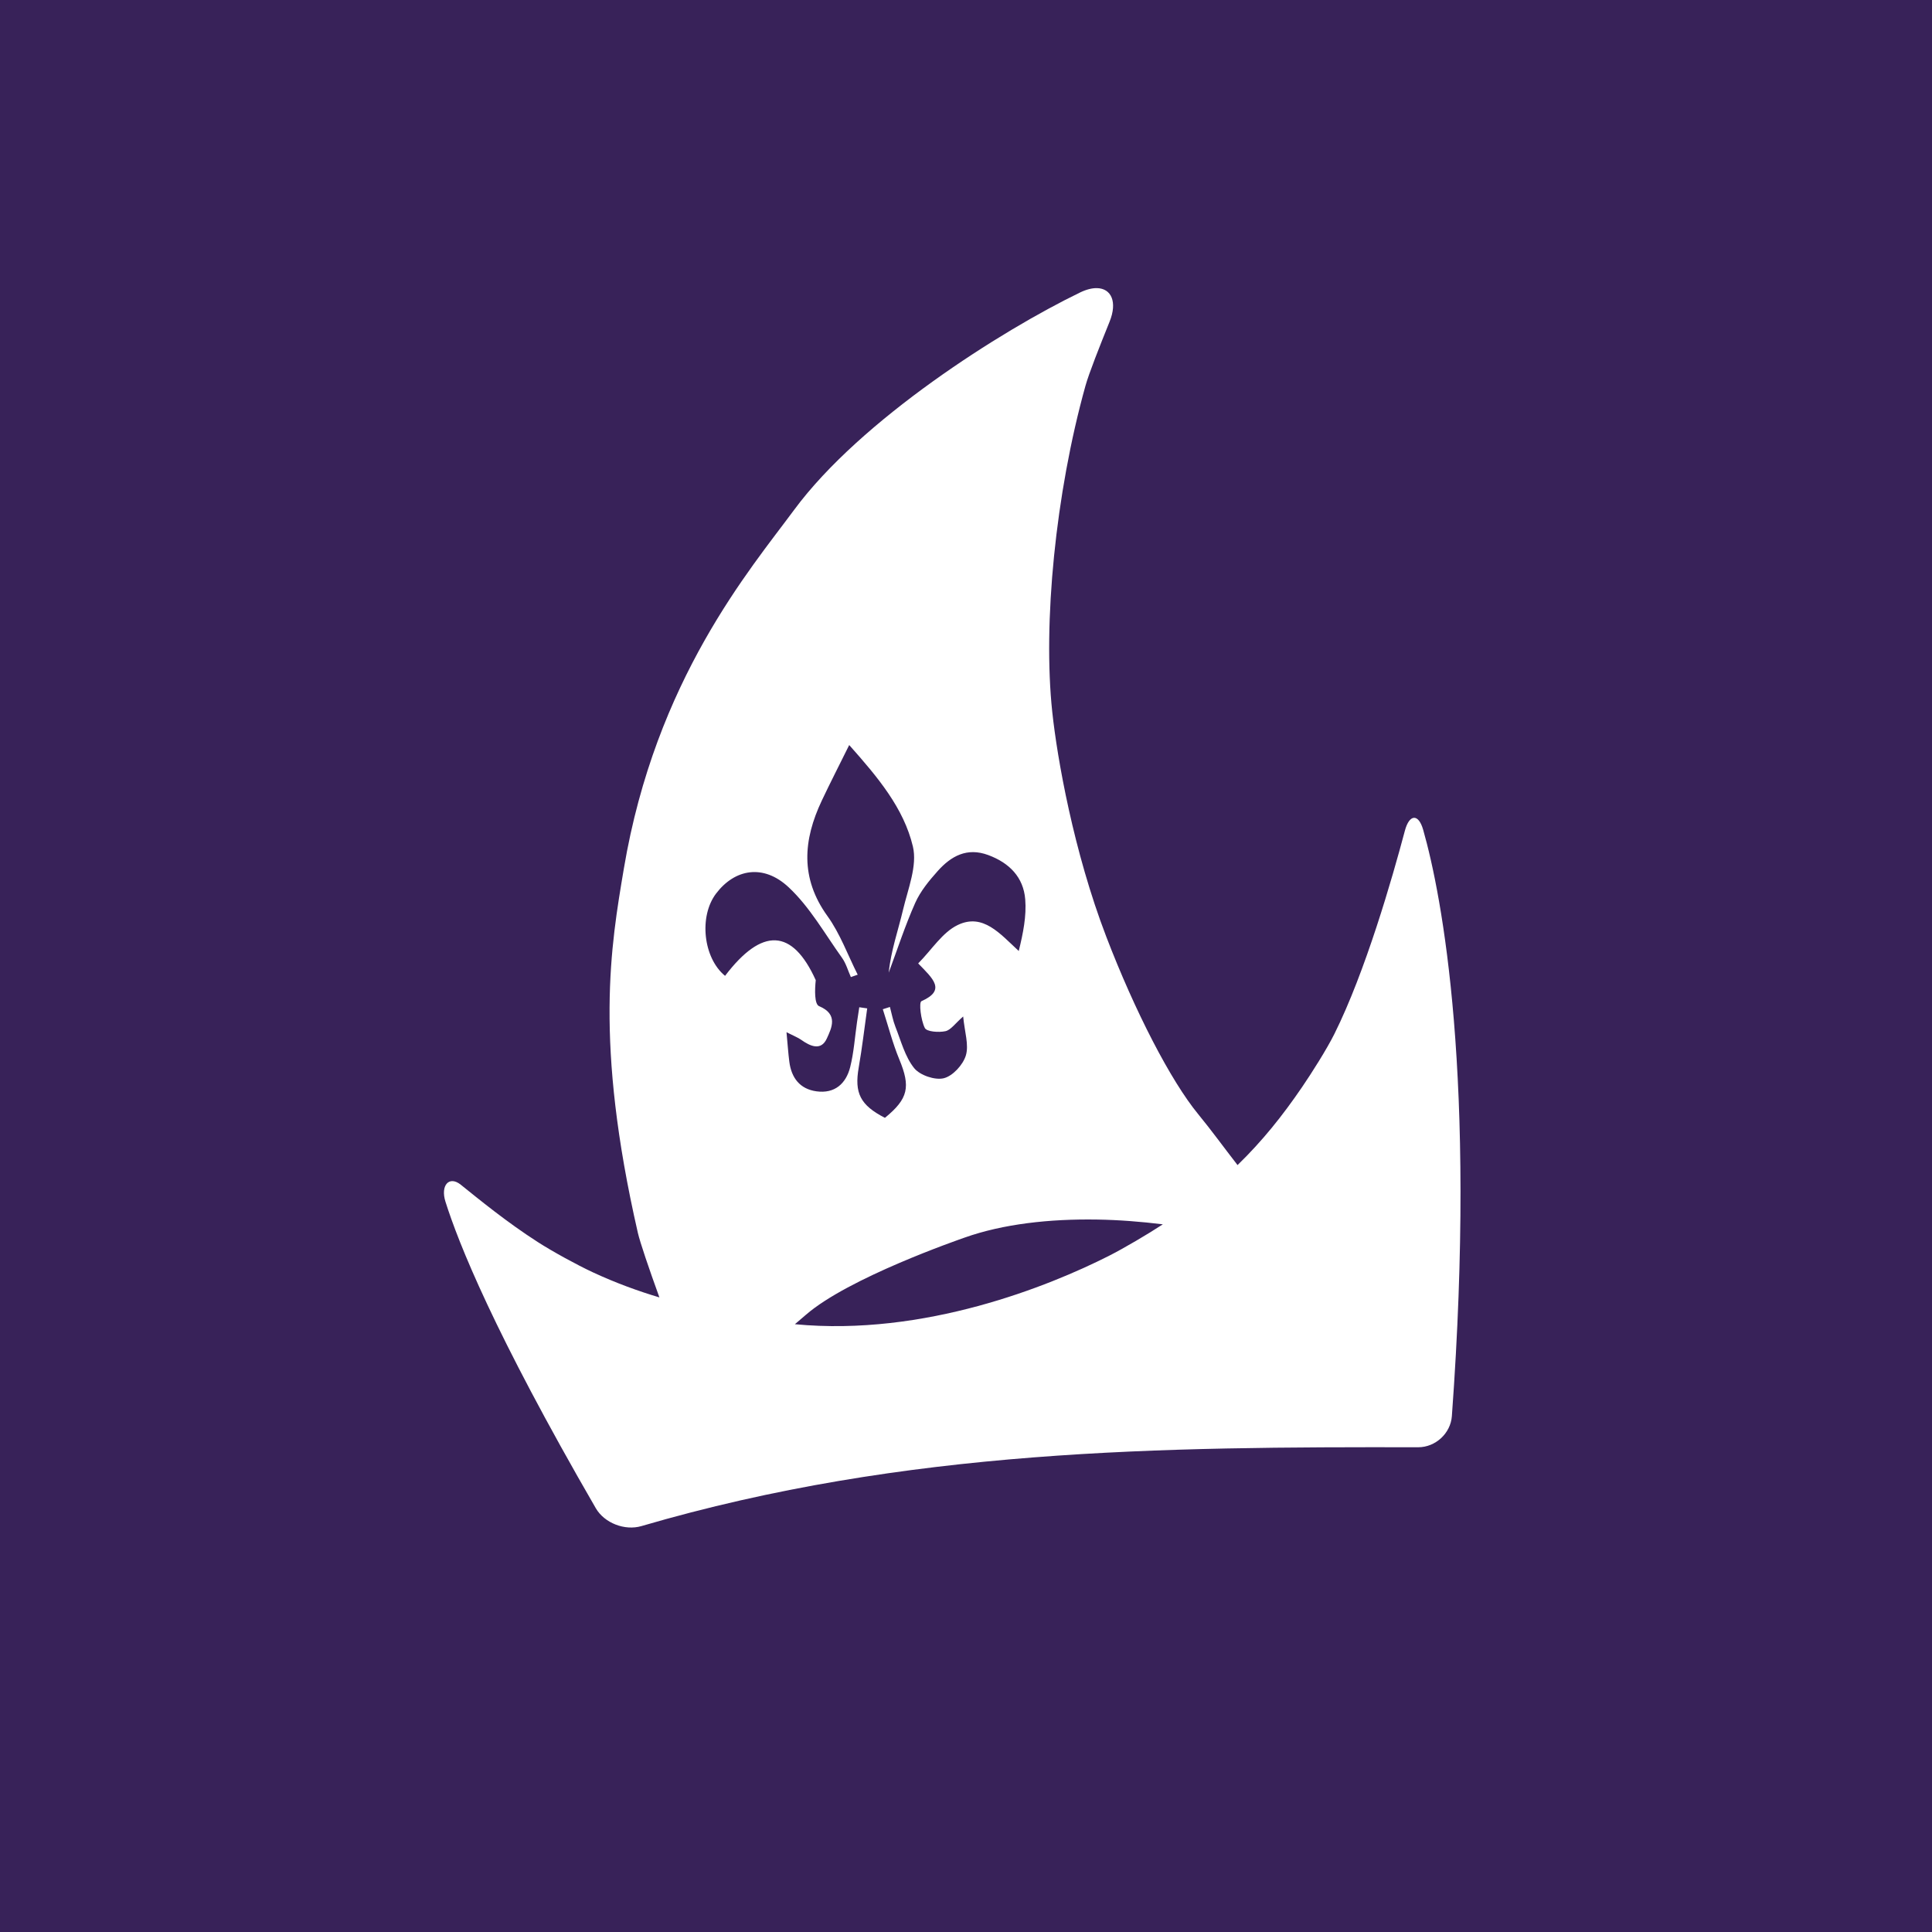 <?xml version="1.0" encoding="UTF-8" standalone="no"?>
<!-- Created with Inkscape (http://www.inkscape.org/) -->

<svg
   width="140.001mm"
   height="140.001mm"
   viewBox="0 0 140.001 140.001"
   version="1.1"
   id="svg1"
   inkscape:version="1.3 (0e150ed6c4, 2023-07-21)"
   sodipodi:docname="ikona-fioletowa.svg"
   inkscape:export-filename="ikona-fioletowa.png"
   inkscape:export-xdpi="195.94141"
   inkscape:export-ydpi="195.94141"
   xmlns:inkscape="http://www.inkscape.org/namespaces/inkscape"
   xmlns:sodipodi="http://sodipodi.sourceforge.net/DTD/sodipodi-0.dtd"
   xmlns="http://www.w3.org/2000/svg"
   xmlns:svg="http://www.w3.org/2000/svg">
  <sodipodi:namedview
     id="namedview1"
     pagecolor="#ffffff"
     bordercolor="#000000"
     borderopacity="0.25"
     inkscape:showpageshadow="2"
     inkscape:pageopacity="0.0"
     inkscape:pagecheckerboard="0"
     inkscape:deskcolor="#d1d1d1"
     inkscape:document-units="mm"
     inkscape:zoom="0.45254832"
     inkscape:cx="414.3204"
     inkscape:cy="511.54759"
     inkscape:window-width="1920"
     inkscape:window-height="1009"
     inkscape:window-x="1912"
     inkscape:window-y="-8"
     inkscape:window-maximized="1"
     inkscape:current-layer="layer1" />
  <defs
     id="defs1">
    <clipPath
       clipPathUnits="userSpaceOnUse"
       id="clipPath6-5-9-0-9-6">
      <path
         d="M 0,723.81 H 1637 V 0 H 0 Z"
         transform="translate(-535.529,-357.658)"
         id="path6-7-5-4-1-7" />
    </clipPath>
  </defs>
  <g
     inkscape:label="Layer 1"
     inkscape:groupmode="layer"
     id="layer1"
     transform="translate(3022.64,1562.803)">
    <g
       id="g18"
       inkscape:export-filename="ikona-fioletowa.svg"
       inkscape:export-xdpi="150"
       inkscape:export-ydpi="150">
      <rect
         style="fill:#382259;fill-opacity:1;stroke:none;stroke-width:8.537;stroke-linejoin:round;stroke-opacity:1;paint-order:fill markers stroke"
         id="rect17"
         width="140.001"
         height="140.001"
         x="-3022.64"
         y="-1562.803" />
      <g
         id="g13">
        <path
           id="path5-5-6-6-7-55"
           clip-path="url(#clipPath6-5-9-0-9-6)"
           style="fill:#ffffff;fill-opacity:1;fill-rule:nonzero;stroke:none;stroke-width:9;stroke-linecap:butt;stroke-linejoin:miter;stroke-miterlimit:10;stroke-dasharray:none;stroke-opacity:1"
           d="m -101.1,159.414 c -1.507,0.01 -3.293,-0.446 -5.288,-1.445 -24.577,-12.301 -68.24,-40.755 -88.777,-69.341 -13.536,-18.84 -42.75,-53.789 -51.952,-113.252 -3.721,-24.041 -8.651,-54.224 5.881,-114.116 0.717,-2.955 3.652,-11.236 7.026,-20.187 -6.592,1.878 -13.638,4.305 -21.059,7.642 -4.933,2.218 -12.688,6.339 -17.275,9.204 -9.973,6.227 -18.646,13.176 -24.429,17.697 -3.674,2.873 -6.429,-0.262 -4.731,-5.396 4.285,-12.957 15.633,-40.566 48.396,-95.512 2.77,-4.646 9.209,-7.019 14.38,-5.432 82.824,25.417 163.11,26.985 243.326,27.893 5.409,0.061 10.1,4.485 10.425,9.885 C 21.231,-86.65 9.621,-29.793 3.435,-9.146 1.886,-3.977 -0.98,-4.275 -2.3,-9.52 -6.074,-24.508 -14.114,-53.916 -23.579,-73.534 c -2.35,-4.87 -6.957,-12.347 -9.95,-16.853 -5.982,-9.007 -12.19,-17.002 -19.891,-24.678 -4.301,5.394 -8.411,10.907 -12.507,15.757 -8.776,10.39 -20.259,31.912 -29.59,55.324 -10.613,26.628 -16.118,55.746 -17.861,70.271 -3.333,27.775 0.098,68.485 9.066,102.384 1.073,4.053 4.341,12.593 7.321,20.271 2.419,6.233 0.412,10.442 -4.11,10.472 z M -176.926,15.091 c 9.153,-10.027 17.364,-19.57 20.381,-31.548 1.517,-6.027 -1.367,-13.314 -2.834,-19.902 -1.46,-6.556 -3.638,-12.951 -4.229,-19.765 2.632,7.347 4.946,14.83 8.025,21.984 1.586,3.683 4.258,7.018 6.929,10.084 4.122,4.734 9.073,7.6 15.776,5.213 6.633,-2.362 11.136,-6.782 11.785,-13.752 0.486,-5.212 -0.507,-10.562 -1.823,-16.216 -5.941,5.336 -11.372,11.805 -19.239,7.906 -4.782,-2.369 -8.027,-7.836 -12.253,-12.212 4.711,-4.729 8.951,-8.263 1.182,-11.829 -0.837,-0.384 -0.118,-5.916 1.165,-8.393 0.611,-1.179 4.383,-1.397 6.466,-0.922 1.697,0.386 3.011,2.452 5.515,4.683 0.517,-4.844 1.96,-8.874 1,-12.211 -0.849,-2.944 -4.02,-6.503 -6.831,-7.234 -2.768,-0.721 -7.513,0.834 -9.347,3.067 -2.916,3.552 -4.217,8.462 -6.031,12.868 -0.814,1.978 -1.215,4.126 -1.803,6.197 -0.741,-0.247 -1.483,-0.494 -2.223,-0.741 1.771,-5.239 3.215,-10.618 5.388,-15.685 3.669,-8.558 2.994,-12.259 -4.283,-18.366 -7.81,3.881 -9.718,7.66 -8.423,15.686 0.994,6.159 1.625,12.376 2.418,18.568 -0.829,0.108 -1.659,0.217 -2.489,0.326 -0.215,-1.549 -0.437,-3.095 -0.642,-4.645 -0.626,-4.73 -0.868,-9.552 -1.967,-14.169 -1.243,-5.218 -4.753,-8.451 -10.482,-7.733 -5.23,0.656 -7.926,4.149 -8.635,9.224 -0.37,2.639 -0.581,5.301 -0.997,9.197 2.426,-1.201 3.619,-1.624 4.626,-2.321 2.902,-2.006 6.298,-3.479 8.055,0.527 1.449,3.303 3.565,7.636 -2.558,10.09 -1.511,0.605 -1.441,5.156 -1.162,8.145 -7.565,16.155 -17.067,16.389 -28.462,0.984 -6.917,5.511 -8.507,18.531 -3.148,25.782 5.766,7.8 14.708,9.547 22.699,2.29 6.759,-6.139 11.556,-14.463 17.058,-21.941 1.289,-1.751 1.92,-3.988 2.854,-6.001 0.711,0.257 1.425,0.516 2.136,0.773 -3.196,6.13 -5.673,12.792 -9.737,18.279 -8.758,11.822 -7.91,23.752 -2.234,36.18 2.533,5.548 5.249,11.01 8.372,17.534 z m 79.683,-147.812 c 6.855,-0.023 13.79,-0.478 20.625,-1.229 -0.036,-0.025 -0.068,-0.048 -0.104,-0.073 -4.485,-3.025 -11.981,-7.589 -16.777,-10.091 -18.523,-9.663 -57.439,-26.033 -98.113,-22.663 1.127,0.98 2.374,2.066 3.389,2.972 13.18,11.769 47.479,24.141 49.532,24.899 11.908,4.393 26.452,6.234 41.447,6.183 z"
           transform="matrix(0.231,0.003,0.003,-0.231,-2920.277,-1504.796)" />
      </g>
    </g>
  </g>
</svg>
